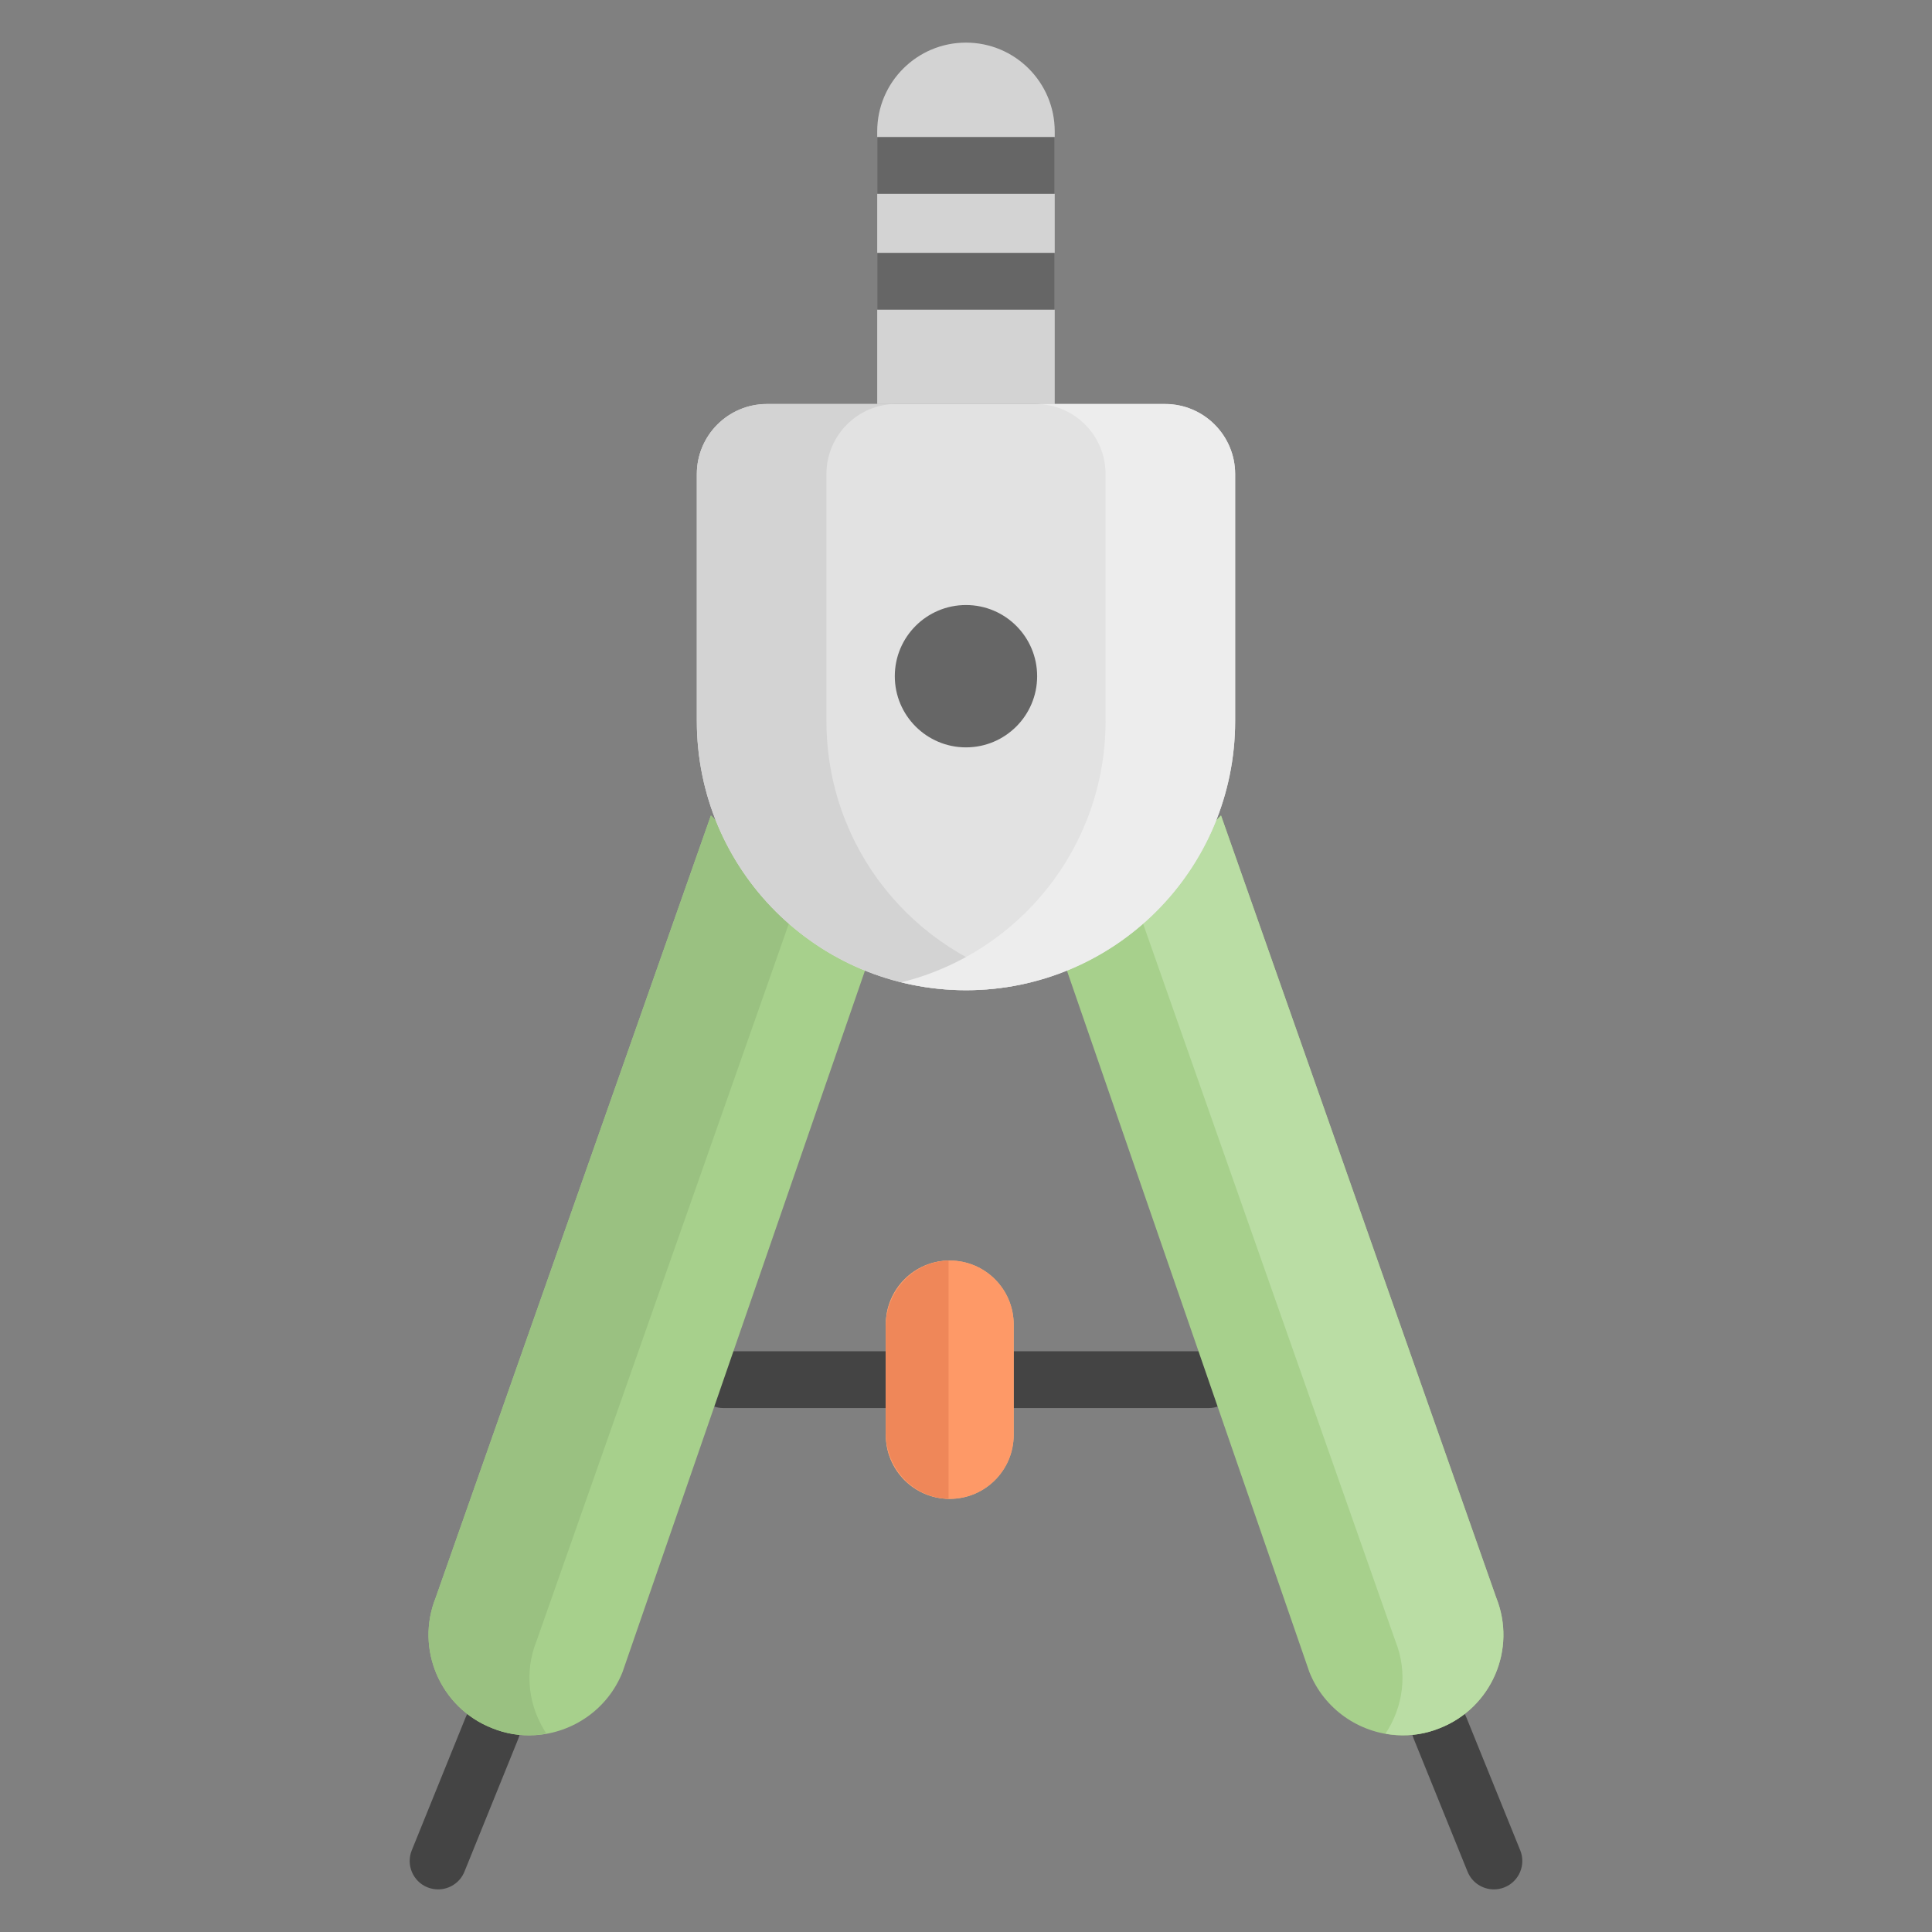 <svg xmlns="http://www.w3.org/2000/svg" enable-background="new 0 0 68 68" viewBox="0 0 68 68"><rect x="0" y="0" width="68" height="68" fill="#808080" stroke="none"/><path fill="#444" d="M15.42 66.5c-.125 0-.253-.023-.376-.073-.512-.207-.758-.79-.551-1.302l1.896-4.679c.207-.513.794-.761 1.302-.552.513.207.759.79.552 1.303l-1.896 4.679C16.19 66.265 15.815 66.5 15.42 66.5zM52.58 66.5c-.395 0-.77-.235-.927-.624l-1.896-4.679c-.207-.513.039-1.096.551-1.303.51-.209 1.096.038 1.303.552l1.896 4.679c.207.512-.039 1.095-.552 1.302C52.833 66.477 52.705 66.5 52.58 66.5zM42.531 49.561H25.469c-.553 0-1-.447-1-1s.447-1 1-1h17.062c.553 0 1 .447 1 1S43.084 49.561 42.531 49.561z"/><path fill="#a7d08c" d="M30.445,34.161l-8.536,24.696c-0.524,1.307-1.75,2.136-3.08,2.216c-0.506,0.03-1.018-0.045-1.515-0.252c-1.814-0.718-2.705-2.779-1.976-4.594l9.685-27.528"/><path fill="#9ac181" d="M19.231,61.015c-0.129,0.032-0.268,0.043-0.397,0.054c-0.515,0.032-1.019-0.043-1.524-0.247c-1.814-0.719-2.704-2.779-1.975-4.593l9.685-27.525l3.015,3.037l-9.149,26.012C18.437,58.869,18.609,60.081,19.231,61.015z"/><path fill="#d3d3d3" d="M37.123,14.222h-6.248V4.624c0-1.725,1.399-3.124,3.124-3.124h0c1.725,0,3.124,1.399,3.124,3.124V14.222z"/><path fill="#a7d08c" d="M42.974,28.699l9.685,27.528c0.73,1.815-0.161,3.876-1.976,4.594c-0.497,0.206-1.009,0.282-1.515,0.252c-1.33-0.08-2.555-0.909-3.08-2.216l-8.536-24.696"/><path fill="#badda4" d="M48.766,61.015c0.129,0.032,0.268,0.043,0.397,0.054c0.515,0.032,1.019-0.043,1.524-0.247c1.814-0.719,2.704-2.779,1.975-4.593l-9.685-27.525l-3.015,3.037l9.149,26.012C49.56,58.869,49.389,60.081,48.766,61.015z"/><path fill="#e2e2e2" d="M33.999,34.851h-0c-5.233,0-9.474-4.242-9.474-9.474v-8.687c0-1.363,1.105-2.468,2.468-2.468h14.013c1.363,0,2.468,1.105,2.468,2.468v8.687C43.473,30.609,39.231,34.851,33.999,34.851z"/><path fill="#d3d3d3" d="M36.278,34.574c-0.73,0.182-1.492,0.279-2.275,0.279c-5.237,0-9.476-4.239-9.476-9.476v-8.692c0-1.363,1.105-2.468,2.468-2.468h4.561c-1.363,0-2.468,1.105-2.468,2.468v8.692C29.088,29.831,32.147,33.554,36.278,34.574z"/><path fill="#ededed" d="M43.473,16.685v8.692c0,5.237-4.239,9.476-9.476,9.476c-0.783,0-1.545-0.097-2.275-0.279c4.131-1.019,7.19-4.743,7.19-9.197v-8.692c0-1.363-1.105-2.468-2.468-2.468h4.561C42.368,14.217,43.473,15.322,43.473,16.685z"/><circle cx="33.999" cy="23.8" r="2.505" fill="#666"/><path fill="#fdb682" d="M33.428,44.367L33.428,44.367c1.243,0,2.25,1.007,2.25,2.25v3.888c0,1.243-1.007,2.25-2.25,2.25h0c-1.243,0-2.25-1.007-2.25-2.25v-3.888C31.178,45.374,32.185,44.367,33.428,44.367z"/><path fill="#fe9967" d="M33.428,44.367L33.428,44.367c1.243,0,2.25,1.007,2.25,2.25v3.888c0,1.243-1.007,2.25-2.25,2.25h0c-1.243,0-2.25-1.007-2.25-2.25v-3.888C31.178,45.374,32.185,44.367,33.428,44.367z"/><path fill="#ef8759" d="M33.386,44.371c-1.223,0.024-2.208,1.057-2.208,2.333v3.714c0,1.276,0.985,2.309,2.208,2.333V44.371z"/><rect width="6.248" height="2" x="30.875" y="4.822" fill="#666"/><rect width="6.248" height="2" x="30.875" y="8.9" fill="#666"/></svg>